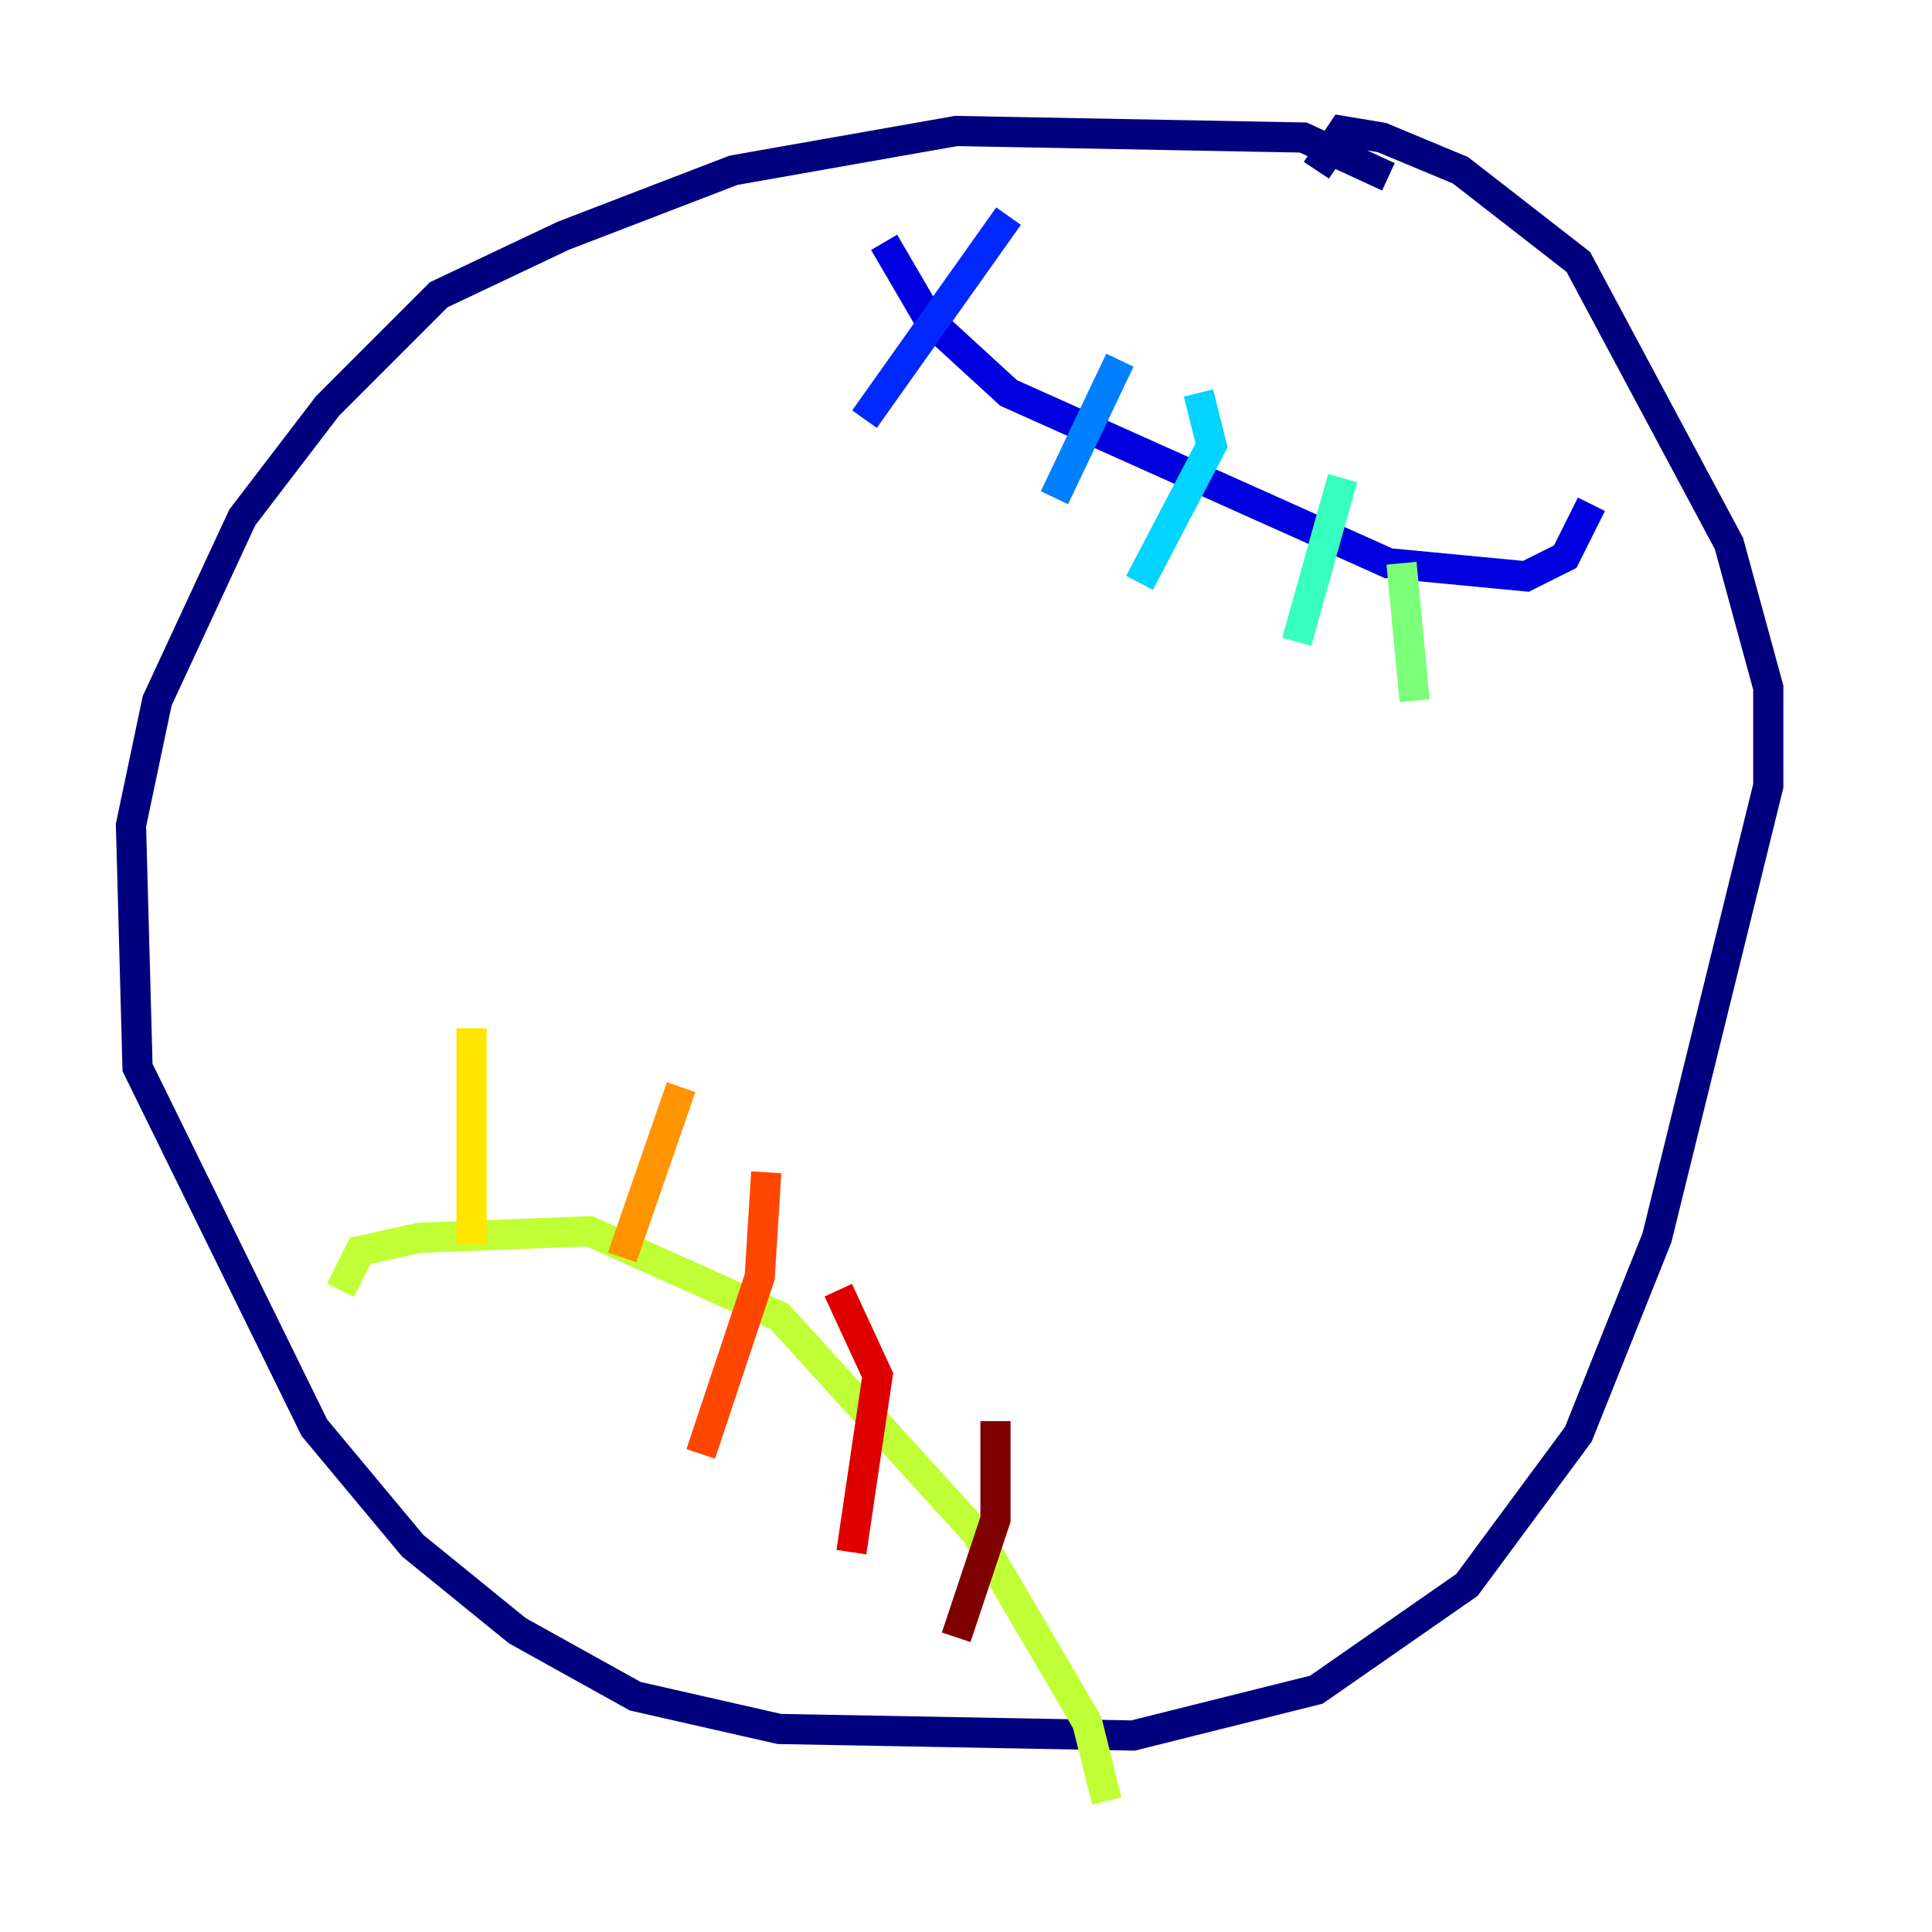 <?xml version="1.0" encoding="utf-8" ?>
<svg baseProfile="tiny" height="128" version="1.2" viewBox="0,0,128,128" width="128" xmlns="http://www.w3.org/2000/svg" xmlns:ev="http://www.w3.org/2001/xml-events" xmlns:xlink="http://www.w3.org/1999/xlink"><defs /><polyline fill="none" points="91.986,11.715 86.346,9.112 63.349,8.678 48.597,11.281 37.315,15.62 29.071,19.525 21.695,26.902 16.054,34.278 10.414,46.427 8.678,54.671 9.112,70.725 20.827,94.59 27.336,102.4 34.278,108.041 42.088,112.38 51.634,114.549 75.064,114.983 87.214,111.946 97.193,105.003 104.57,95.024 109.776,82.007 117.153,52.068 117.153,45.559 114.549,36.014 104.57,17.356 96.759,11.281 91.552,9.112 88.949,8.678 87.214,11.281" stroke="#00007f" stroke-width="2" /><polyline fill="none" points="58.576,16.054 61.614,21.261 66.82,26.034 91.986,37.315 101.098,38.183 103.702,36.881 105.437,33.41" stroke="#0000de" stroke-width="2" /><polyline fill="none" points="66.82,14.319 57.275,27.77" stroke="#0028ff" stroke-width="2" /><polyline fill="none" points="74.197,23.864 69.858,32.976" stroke="#0080ff" stroke-width="2" /><polyline fill="none" points="79.403,26.034 80.271,29.505 75.498,38.617" stroke="#00d4ff" stroke-width="2" /><polyline fill="none" points="88.949,31.675 85.912,42.522" stroke="#36ffc0" stroke-width="2" /><polyline fill="none" points="92.854,37.315 93.722,46.427" stroke="#7cff79" stroke-width="2" /><polyline fill="none" points="22.563,85.478 23.864,82.875 27.77,82.007 39.051,81.573 51.634,87.214 64.651,101.532 72.027,114.115 73.329,119.322" stroke="#c0ff36" stroke-width="2" /><polyline fill="none" points="31.241,68.122 31.241,82.441" stroke="#ffe500" stroke-width="2" /><polyline fill="none" points="45.125,72.027 41.22,83.308" stroke="#ff9400" stroke-width="2" /><polyline fill="none" points="50.766,77.668 50.332,84.61 46.427,96.325" stroke="#ff4600" stroke-width="2" /><polyline fill="none" points="55.539,85.478 58.142,91.119 56.407,102.834" stroke="#de0000" stroke-width="2" /><polyline fill="none" points="65.953,94.156 65.953,100.664 63.349,108.475" stroke="#7f0000" stroke-width="2" /></svg>